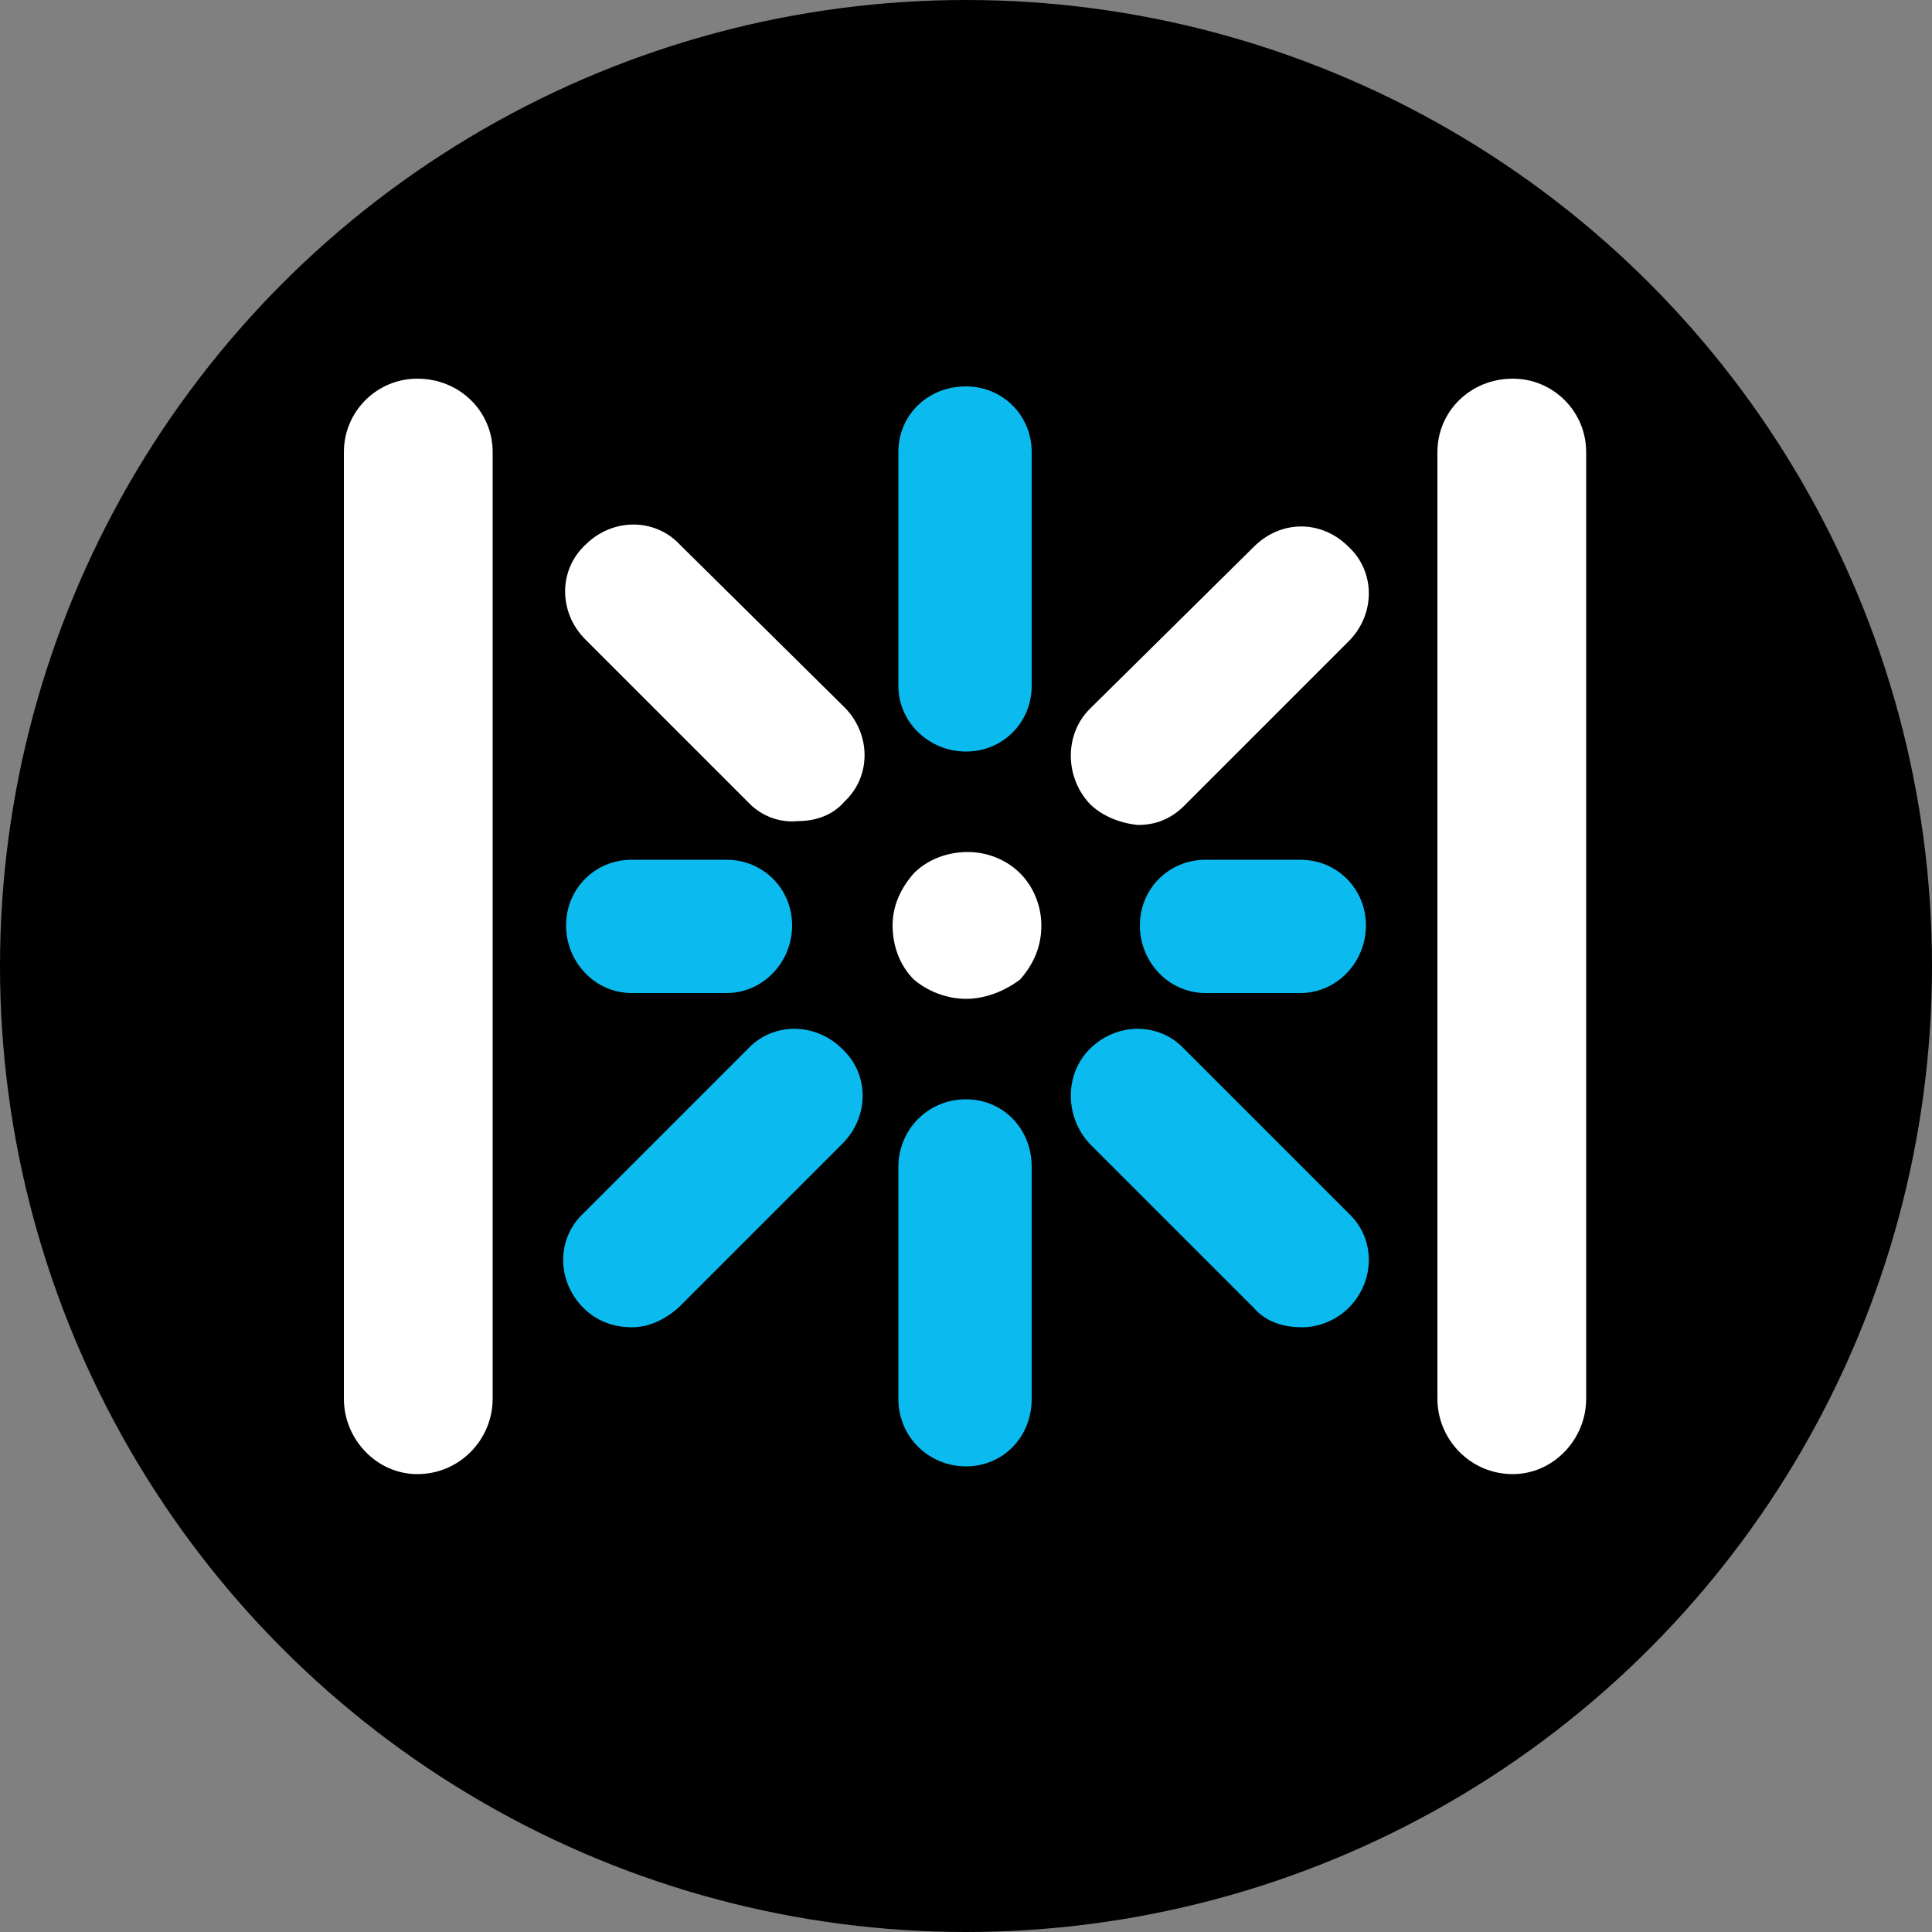 <svg xmlns="http://www.w3.org/2000/svg" viewBox="0 0 100 100"><rect x="0" y="0" width="100" height="100" fill="#808080" stroke="none"/><style type="text/css">  
	.st0{fill:#FFFFFF;}
	.st1{fill:#0BBBEF;}
</style><circle cx="50" cy="50" r="50"/><path class="st0" d="M17.8 72.4v-49c0-2.1 1.7-3.8 3.8-3.8 2.2 0 3.9 1.7 3.9 3.8v49c0 2.1-1.7 3.9-3.9 3.9C19.5 76.3 17.8 74.5 17.8 72.4zM38.8 41.6l-8.5-8.5c-1.4-1.4-1.4-3.6 0-4.9 1.4-1.4 3.6-1.4 4.9 0l8.5 8.4c1.4 1.4 1.4 3.6 0 4.9 -0.6 0.7-1.5 1-2.4 1C40.3 42.6 39.4 42.2 38.8 41.6zM47.3 50.7c-0.7-0.7-1.1-1.7-1.1-2.8 0-1 0.4-1.9 1.1-2.7 0.7-0.7 1.7-1.1 2.8-1.1 1 0 2 0.4 2.7 1.1 0.7 0.7 1.1 1.7 1.1 2.7 0 1.1-0.4 2-1.1 2.8C52 51.3 51 51.7 50 51.7 49 51.7 48 51.3 47.3 50.7zM56.4 41.6c-1.3-1.4-1.3-3.6 0-4.9l8.5-8.4c1.4-1.4 3.5-1.4 4.9 0 1.4 1.3 1.4 3.5 0 4.9l-8.5 8.5c-0.7 0.7-1.5 1-2.4 1C57.9 42.6 57 42.2 56.4 41.6zM74.4 72.4v-49c0-2.1 1.7-3.8 3.9-3.8 2.1 0 3.8 1.7 3.8 3.8v49c0 2.1-1.7 3.9-3.8 3.9C76.1 76.3 74.4 74.5 74.4 72.4z"/><path class="st1" d="M30.2 67.7c-1.4-1.4-1.4-3.6 0-4.9l8.5-8.5c1.3-1.4 3.5-1.4 4.9 0 1.4 1.3 1.4 3.5 0 4.9l-8.5 8.5c-0.7 0.6-1.5 1-2.4 1C31.8 68.7 30.9 68.4 30.2 67.7z"/><path class="st1" d="M32.7 51.4c-1.9 0-3.4-1.6-3.4-3.5 0-1.9 1.5-3.4 3.4-3.4h4.9c1.9 0 3.4 1.5 3.4 3.4 0 1.9-1.5 3.5-3.4 3.5H32.7z"/><path class="st1" d="M46.5 35.5V23.4c0-1.9 1.5-3.4 3.5-3.4 1.9 0 3.4 1.5 3.4 3.4v12.1c0 1.9-1.5 3.4-3.4 3.4C48.1 38.9 46.5 37.4 46.5 35.5z"/><path class="st1" d="M46.5 72.4v-12c0-1.9 1.5-3.5 3.5-3.5 1.9 0 3.4 1.5 3.4 3.5v12c0 2-1.5 3.5-3.4 3.5C48.1 75.9 46.5 74.4 46.5 72.4z"/><path class="st1" d="M64.9 67.7l-8.5-8.5c-1.3-1.4-1.3-3.6 0-4.9 1.4-1.4 3.6-1.4 4.9 0l8.5 8.5c1.4 1.3 1.4 3.5 0 4.9 -0.6 0.6-1.5 1-2.4 1C66.4 68.7 65.5 68.4 64.9 67.7z"/><path class="st1" d="M62.4 51.4c-1.9 0-3.4-1.6-3.4-3.5 0-1.9 1.5-3.4 3.4-3.4h4.9c1.9 0 3.4 1.5 3.4 3.4 0 1.9-1.5 3.5-3.4 3.5H62.4z"/></svg>